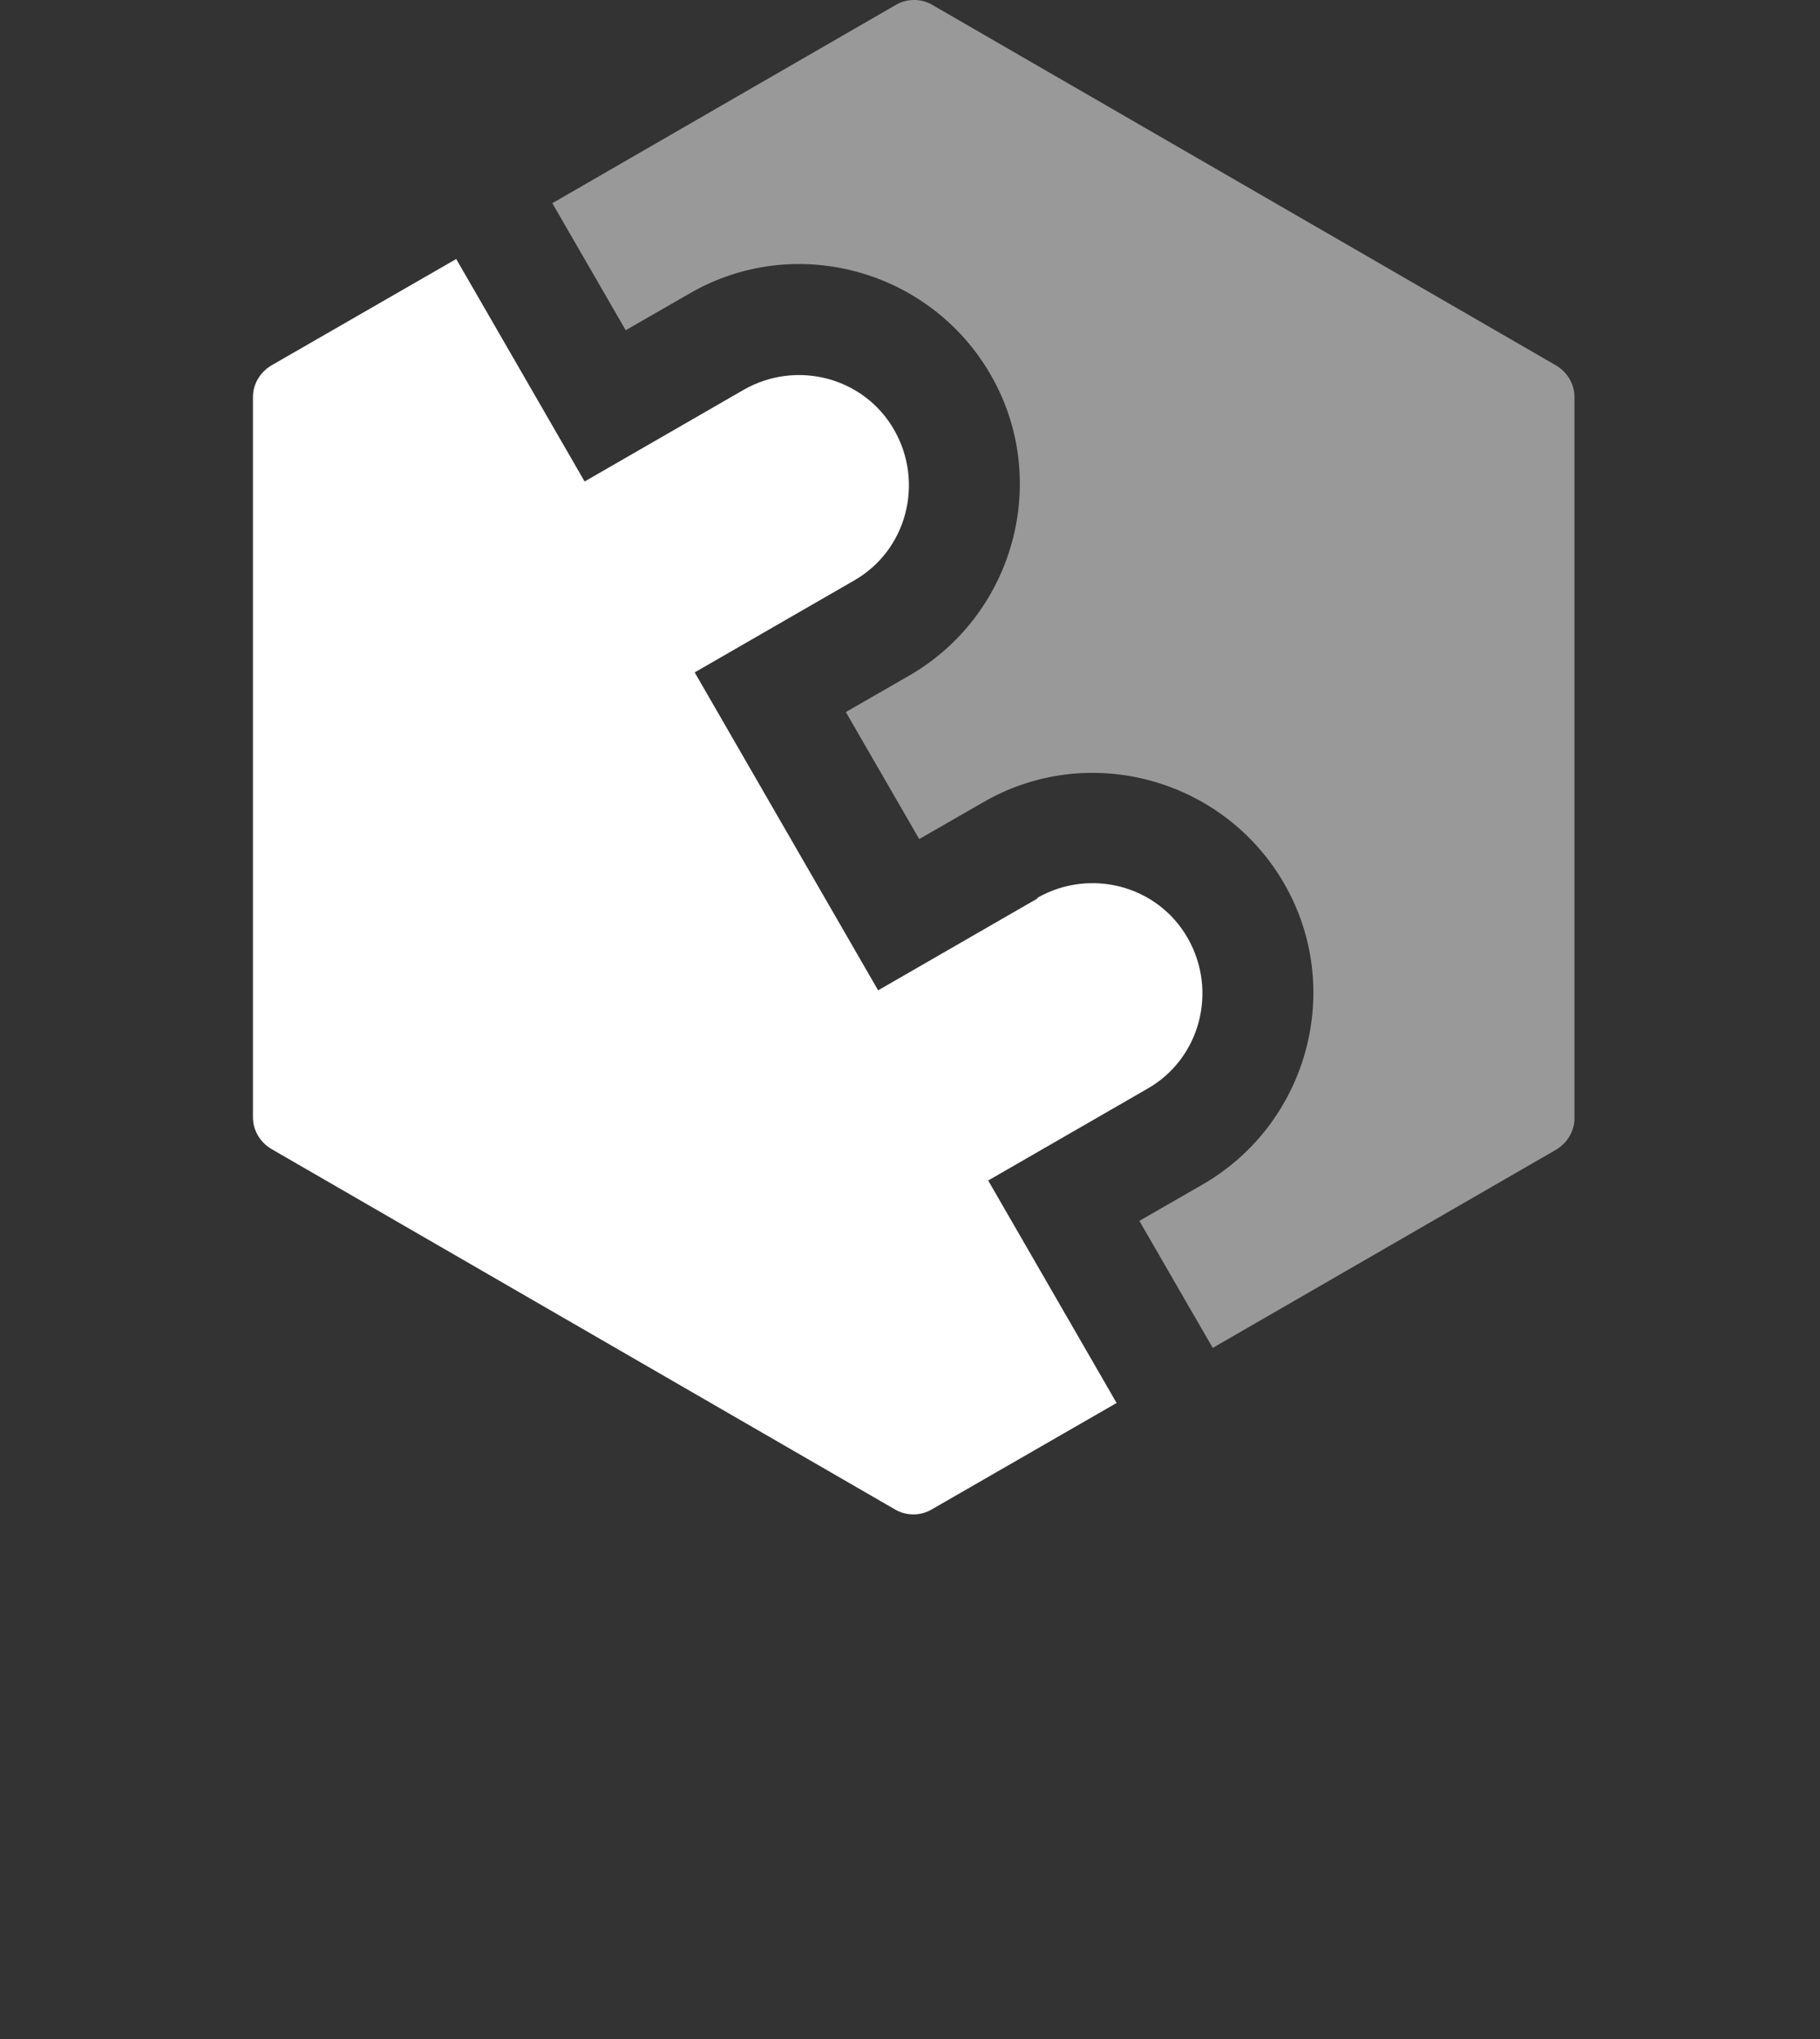 <?xml version="1.0" encoding="UTF-8"?>
<svg id="Layer_1" data-name="Layer 1" xmlns="http://www.w3.org/2000/svg" viewBox="0 0 353.558 395.89">
  <rect x="0" y="0" width="353.558" height="395.89" fill="#333333" stroke="none"/>
  <path d="M305.862,217.061V77.081c0-2.566-1.425-4.847-3.564-6.129L181.135,.962c-2.138-1.283-4.989-1.283-7.127,0L107.296,39.449l14.255,24.66,12.401-7.127c20.384-11.831,46.612-4.704,58.444,15.68,11.831,20.384,4.704,46.612-15.68,58.444l-12.401,7.127,14.255,24.66,12.401-7.127c20.384-11.831,46.612-4.704,58.444,15.68s4.704,46.612-15.68,58.444l-12.401,7.127,14.255,24.66,66.711-38.487c2.138-1.283,3.564-3.564,3.564-6.129Z" style="fill: #fff; opacity: .5;"/>
  <path d="M201.519,174.44l-30.932,17.818-35.636-61.722,30.932-17.818c10.263-5.844,13.684-18.959,7.84-29.222s-18.959-13.684-29.222-7.84l-30.932,17.818-24.945-43.191-35.921,20.669c-2.138,1.283-3.564,3.564-3.564,6.129V216.919c0,2.566,1.425,4.847,3.564,6.129l121.164,69.99c2.138,1.283,4.989,1.283,7.127,0l35.921-20.669-24.945-43.191,30.932-17.818c10.263-5.844,13.684-18.959,7.84-29.222-5.844-10.263-18.959-13.684-29.222-7.84,0,0,0,.143,0,.143Z" style="fill: #fff;"/>
</svg>
